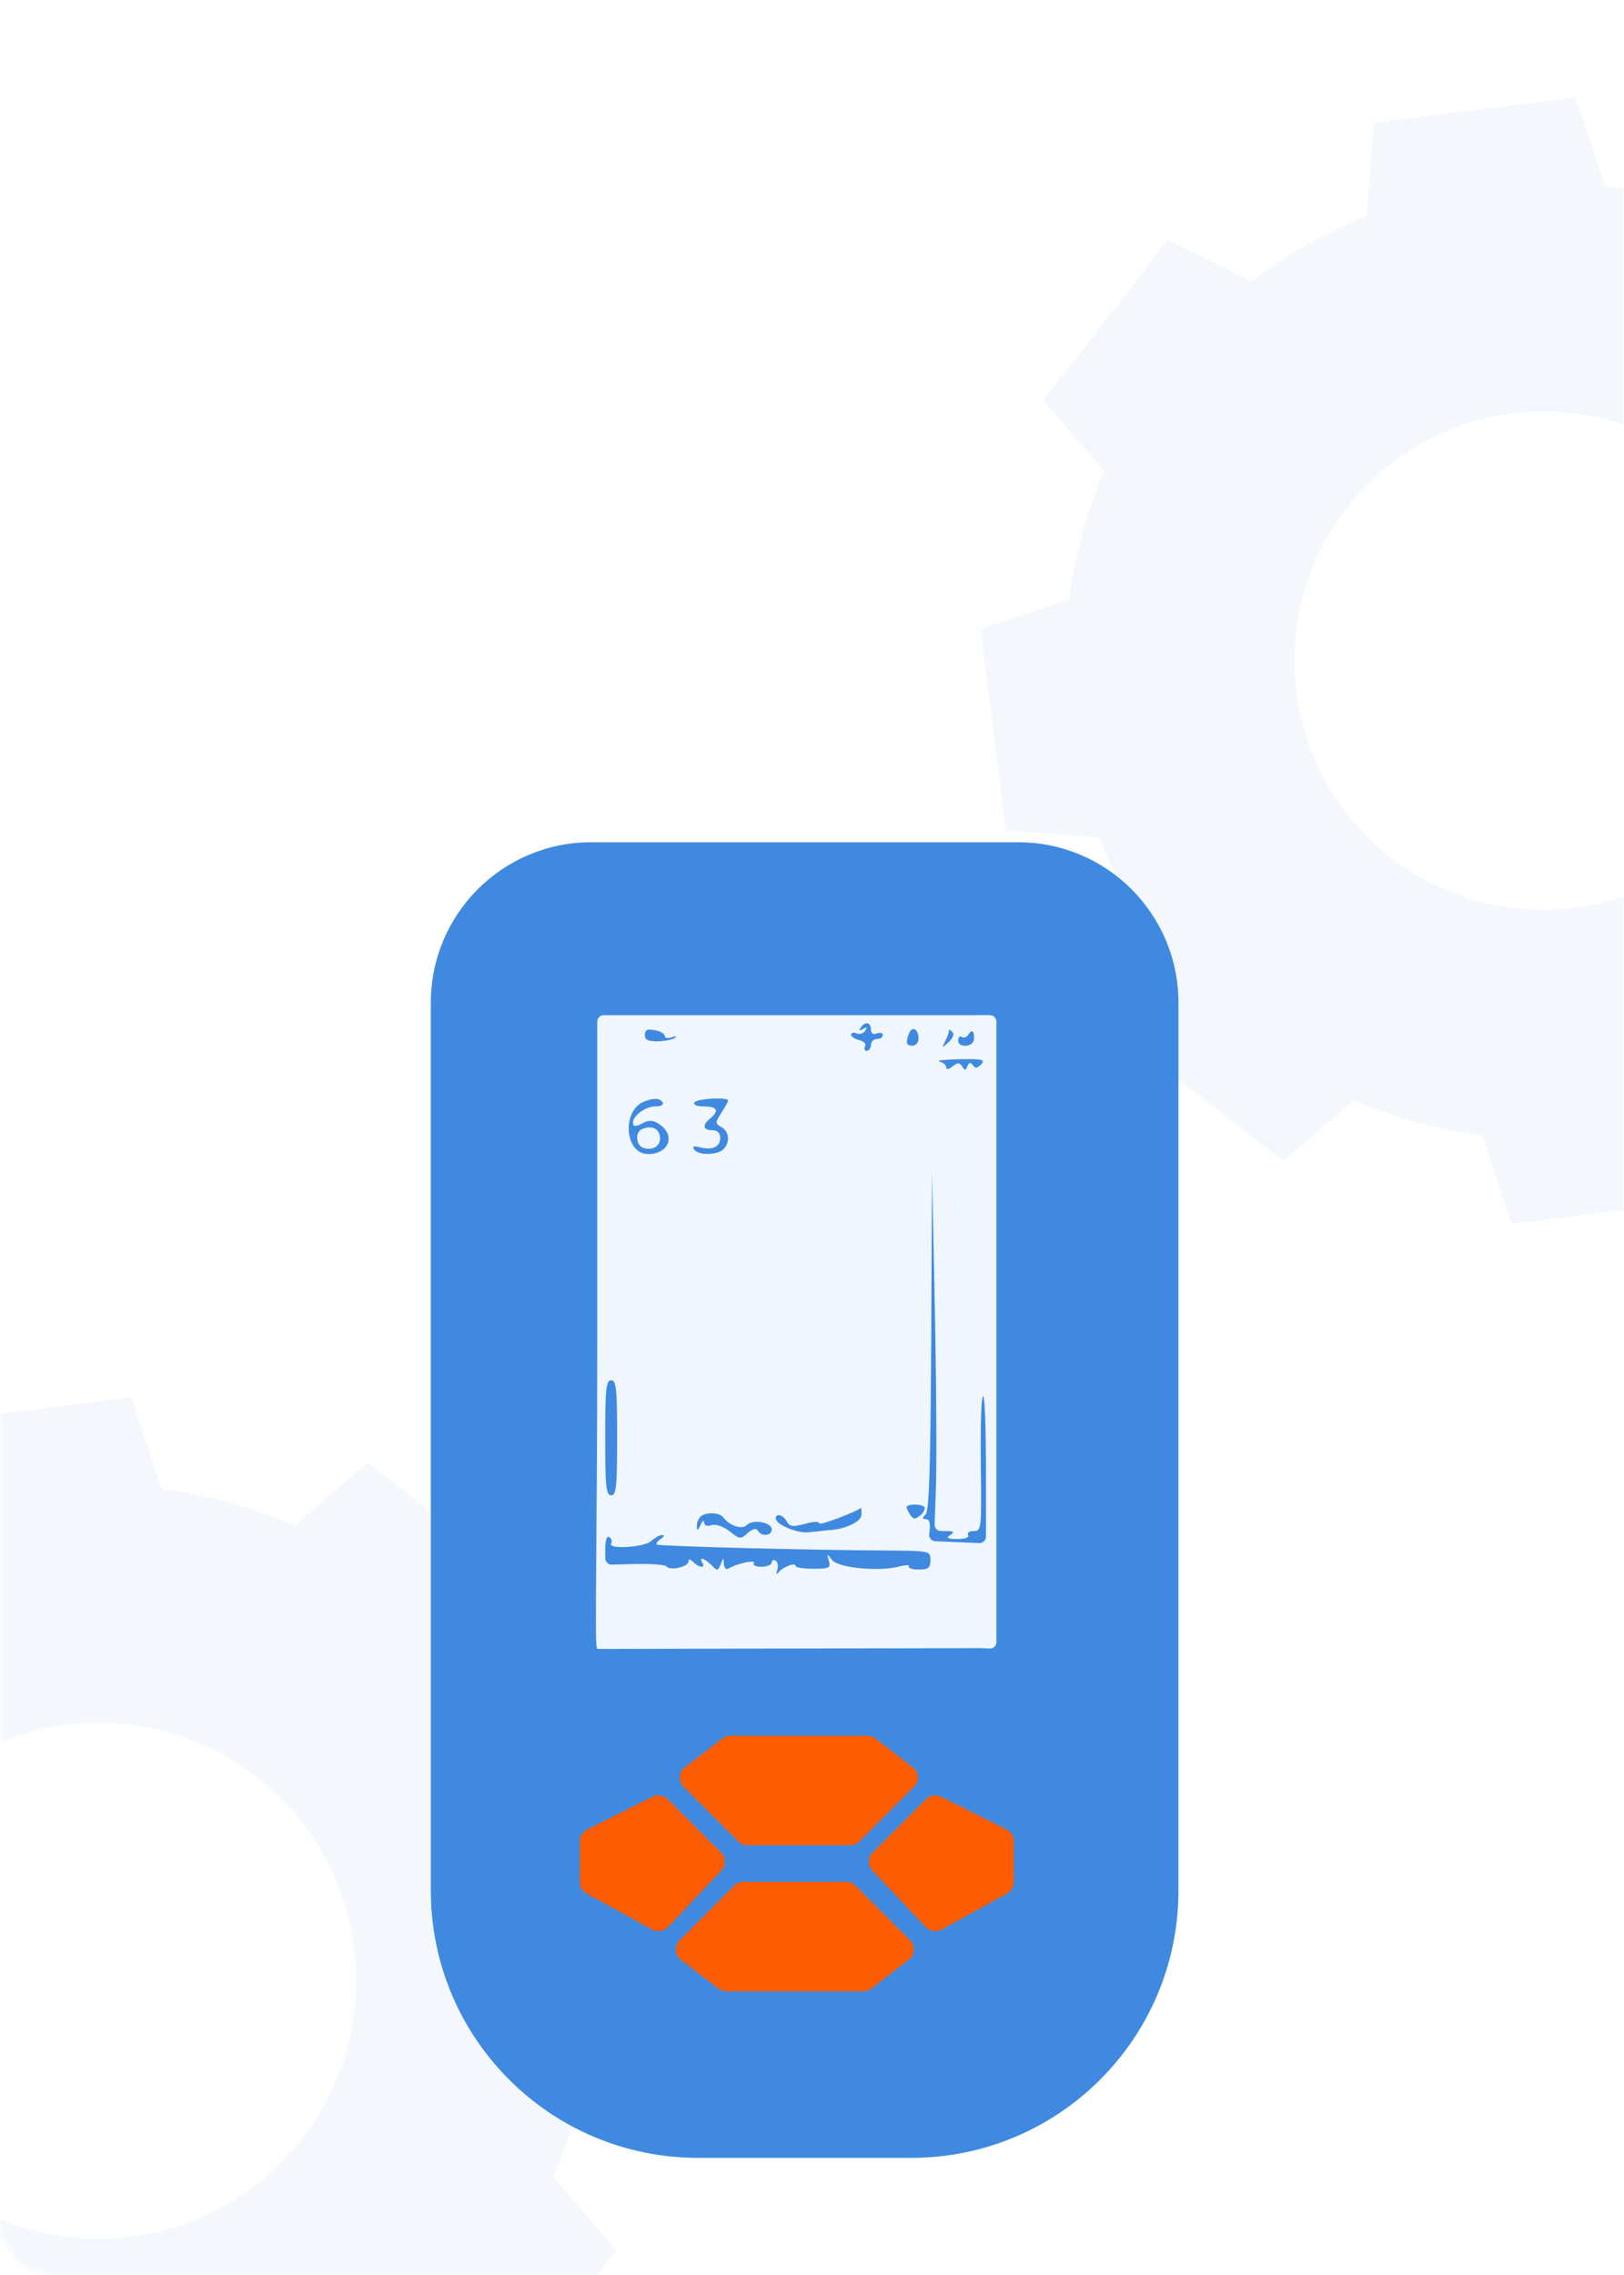 <svg width="320" height="448" viewBox="0 0 320 448" fill="none" xmlns="http://www.w3.org/2000/svg">
<rect x="0" y="0" width="320" height="448" fill="#333333" stroke="none"/>
<g clip-path="url(#clip0_1501_7695)">
<rect width="320" height="448" fill="white"/>
<mask id="mask0_1501_7695" style="mask-type:alpha" maskUnits="userSpaceOnUse" x="0" y="-90" width="320" height="538">
<rect y="-90" width="320" height="538" rx="10" fill="white"/>
</mask>
<g mask="url(#mask0_1501_7695)">
<path d="M108.986 428.699C112.635 420.272 115.019 411.485 116.138 402.602L134.233 396.557L131.65 375.986L129.067 355.416L110.08 353.989C106.793 345.662 102.306 337.725 96.695 330.471L105.181 313.42L88.811 300.706L72.477 287.988L58.052 300.41C49.625 296.763 40.836 294.378 31.952 293.26L25.906 275.169L5.332 277.752L-15.242 280.335L-16.665 299.357C-24.993 302.644 -32.931 307.131 -40.187 312.74L-57.24 304.257L-69.957 320.625L-82.678 336.956L-70.254 351.379C-73.903 359.805 -76.288 368.593 -77.407 377.475L-95.501 383.521L-92.918 404.091L-90.336 424.662L-71.311 426.084C-68.024 434.41 -63.537 442.348 -57.926 449.602L-66.412 466.653L-50.041 479.366L-33.671 492.08L-19.246 479.657C-10.818 483.305 -2.029 485.689 6.855 486.807L12.9 504.899L33.474 502.316L54.048 499.732L55.471 480.71C63.799 477.424 71.738 472.937 78.994 467.327L96.047 475.81L108.763 459.442L121.48 443.074L108.986 428.699ZM-11.796 430.134C-33.937 412.922 -37.935 381.001 -20.719 358.863C-3.502 336.725 28.424 332.725 50.565 349.938C72.706 367.151 76.704 399.072 59.488 421.21C42.271 443.348 10.345 447.347 -11.796 430.134Z" fill="#F0F6FD" fill-opacity="0.7"/>
<path d="M390.658 167.44C394.181 159.302 396.485 150.815 397.565 142.236L415.041 136.398L412.546 116.531L410.052 96.665L391.714 95.287C388.54 87.245 384.206 79.58 378.788 72.574L386.983 56.106L371.173 43.828L355.399 31.545L341.467 43.542C333.328 40.019 324.84 37.717 316.26 36.637L310.421 19.165L290.552 21.659L270.682 24.154L269.308 42.525C261.265 45.699 253.598 50.033 246.59 55.45L230.121 47.257L217.84 63.065L205.554 78.837L217.552 92.766C214.029 100.904 211.725 109.391 210.645 117.97L193.17 123.808L195.664 143.674L198.158 163.541L216.532 164.914C219.706 172.956 224.04 180.621 229.458 187.627L221.263 204.095L237.073 216.373L252.883 228.651L266.815 216.654C274.954 220.177 283.442 222.479 292.022 223.559L297.861 241.032L317.73 238.537L337.6 236.042L338.974 217.671C347.018 214.497 354.684 210.164 361.692 204.746L378.161 212.939L390.443 197.131L402.724 181.323L390.658 167.44ZM274.01 168.826C252.627 152.203 248.765 121.374 265.392 99.994C282.02 78.614 312.853 74.751 334.236 91.375C355.619 107.998 359.481 138.827 342.854 160.207C326.226 181.587 295.393 185.45 274.01 168.826Z" fill="#F0F6FD" fill-opacity="0.7"/>
</g>
<path d="M84.893 197.443C84.893 180 99.034 165.859 116.477 165.859H200.625C218.069 165.859 232.209 180 232.209 197.443V372.293C232.209 401.365 208.642 424.933 179.569 424.933H137.533C108.461 424.933 84.893 401.365 84.893 372.293V197.443Z" fill="#3F8AE0"/>
<rect x="118.745" y="199.727" width="78.645" height="123.097" fill="#3F8AE0"/>
<path d="M117.691 262.505C117.691 303.515 117.156 322.169 117.572 324.473C117.607 324.667 117.771 324.715 117.969 324.714C123.054 324.706 190.436 324.555 193.417 324.555L194.998 324.64C195.725 324.679 196.337 324.1 196.337 323.372V262.505V201.176C196.337 200.474 195.768 199.906 195.066 199.906L156.766 199.908H118.961C118.26 199.908 117.691 200.477 117.691 201.178V262.505ZM171.614 202.722C171.614 203.503 172.083 203.816 172.786 203.503C173.411 203.269 173.958 203.425 173.958 203.816C173.958 204.285 173.411 204.597 172.786 204.597C172.161 204.597 171.614 205.144 171.614 205.769C171.614 206.395 171.223 206.942 170.754 206.942C170.364 206.942 170.207 206.551 170.442 206.082C170.754 205.613 170.285 205.066 169.348 204.832C168.41 204.597 167.706 204.128 167.706 203.738C167.706 203.347 168.175 203.269 168.801 203.503C169.426 203.738 170.129 203.503 170.52 202.956C170.911 202.331 170.754 202.175 170.051 202.644C169.348 203.034 169.191 202.956 169.582 202.409C170.364 201.081 171.614 201.237 171.614 202.722ZM130.977 203.972C130.977 204.441 131.602 204.519 132.305 204.285C133.087 203.972 133.399 204.05 133.009 204.363C132.696 204.675 131.211 204.988 129.726 205.066C127.694 205.066 127.069 204.832 127.069 203.816C127.069 202.8 127.538 202.565 129.023 202.878C130.117 203.034 130.977 203.581 130.977 203.972ZM180.992 204.519C180.992 205.301 180.445 205.926 179.819 205.926C178.569 205.926 178.413 205.379 179.116 203.503C179.741 201.94 180.992 202.644 180.992 204.519ZM186.931 205.222C185.524 206.473 185.524 206.473 186.306 204.91C186.646 204.23 186.904 203.55 186.96 203.168C186.989 202.973 186.92 202.698 187.096 202.786C187.205 202.84 187.36 202.949 187.556 203.112C188.103 203.581 187.869 204.285 186.931 205.222ZM191.933 204.441C191.933 205.301 191.307 205.848 190.37 205.926C189.432 206.004 188.807 205.613 188.807 204.91C188.807 204.285 189.119 203.894 189.51 204.207C189.901 204.441 190.448 204.285 190.76 203.816C191.464 202.644 191.933 202.878 191.933 204.441ZM193.339 209.599C192.558 210.38 192.167 210.458 191.698 209.755C191.229 209.13 190.917 209.208 190.604 209.99C190.291 210.849 190.057 210.849 189.588 209.99C189.041 209.208 188.728 209.208 187.712 209.99C186.931 210.615 186.462 210.693 186.462 210.224C186.462 209.755 185.837 209.208 185.134 209.052C184.352 208.817 186.15 208.661 189.041 208.583C193.495 208.505 194.199 208.661 193.339 209.599ZM130.586 217.101C130.82 217.57 130.195 217.882 129.101 217.882C127.226 217.882 124.725 219.68 124.725 221.087C124.725 221.946 125.272 221.946 126.991 221.008C128.007 220.54 128.867 220.618 130.039 221.477C133.165 223.665 131.758 227.26 127.694 227.26C123.006 227.26 122.459 218.508 127.069 216.867C128.945 216.163 130.039 216.241 130.586 217.101ZM143.48 216.71C143.48 216.945 142.855 218.039 142.152 219.133C140.902 221.087 140.902 221.243 142.152 221.946C143.715 222.806 143.871 224.994 142.543 226.323C141.37 227.495 137.463 227.573 136.76 226.323C136.369 225.697 136.76 225.619 137.932 225.932C140.355 226.557 141.918 225.854 141.918 224.056C141.918 223.118 141.37 222.571 140.355 222.571C138.479 222.571 138.323 221.555 139.964 220.227C141.761 218.742 141.37 217.882 138.713 217.882C137.385 217.882 136.525 217.57 136.838 217.101C137.307 216.32 143.48 216.007 143.48 216.71ZM184.43 292.671L184.164 300.186C184.139 300.905 184.714 301.501 185.433 301.501H186.228C187.947 301.501 188.181 301.658 187.244 302.283C186.384 302.83 186.697 303.064 188.65 303.064C190.213 303.064 191.073 302.752 190.76 302.283C190.526 301.814 190.995 301.501 191.854 301.501C193.417 301.501 193.417 301.032 193.261 288.216C193.183 280.87 193.339 274.931 193.73 274.931C194.043 274.931 194.277 281.417 194.277 289.388V302.6C194.277 303.322 193.676 303.899 192.954 303.869L188.65 303.689L184.301 303.511C183.567 303.481 183.012 302.837 183.09 302.107L183.18 301.267C183.336 299.938 183.102 299.157 182.477 299.157C181.695 299.157 181.695 298.922 182.398 298.219C183.102 297.516 183.336 288.685 183.492 263.99L183.649 230.777L184.196 257.347C184.508 271.961 184.587 287.903 184.43 292.671ZM121.599 283.136C121.599 292.671 121.443 294.468 120.427 294.468C119.411 294.468 119.254 292.671 119.254 283.136C119.254 273.602 119.411 271.805 120.427 271.805C121.443 271.805 121.599 273.602 121.599 283.136ZM182.164 296.812C182.32 297.125 182.008 297.906 181.304 298.454C180.288 299.235 179.976 299.235 179.351 298.297C178.96 297.672 178.647 297.047 178.647 296.812C178.647 296.109 181.695 296.109 182.164 296.812ZM169.738 298.297C169.738 299.704 166.3 301.267 163.018 301.345C162.392 301.423 160.829 301.579 159.501 301.736C157.235 302.048 152.858 300.251 152.858 299.001C152.858 297.906 154.343 298.297 155.046 299.626C155.593 300.642 156.219 300.72 158.563 300.095C160.204 299.626 161.455 299.548 161.455 300.017C161.455 300.45 168.281 297.873 169.485 297.052C169.619 296.961 169.708 296.944 169.72 297.105C169.738 297.362 169.738 297.815 169.738 298.297ZM142.543 298.844C143.793 300.485 146.216 301.267 147.153 300.329C148.326 299.079 152.077 299.782 152.077 301.189C152.077 302.439 150.045 302.674 149.342 301.423C148.951 300.876 148.326 301.032 147.31 301.892C145.981 303.142 145.747 303.142 143.793 301.579C142.543 300.564 141.058 300.095 140.198 300.329C139.339 300.642 138.792 300.407 138.713 299.782C138.713 299.235 138.401 299.469 138.01 300.329C137.541 301.423 137.307 301.501 137.307 300.642C137.229 300.017 137.619 299.079 138.01 298.688C139.026 297.672 141.839 297.828 142.543 298.844ZM120.427 303.924C119.645 305.174 127.069 304.705 128.32 303.455C129.023 302.83 129.961 302.283 130.43 302.283C130.977 302.283 130.899 302.595 130.195 303.064C129.71 303.368 129.413 303.718 129.378 303.969C129.359 304.098 129.462 304.18 129.591 304.198C132.043 304.532 158.767 305.256 174.974 305.331C183.18 305.409 183.336 305.409 183.336 307.206C183.336 308.769 182.945 309.082 180.992 309.082C179.883 309.082 179.081 308.836 179.078 308.562C179.076 308.486 179.157 308.417 179.129 308.346C179.052 308.15 178.331 308.187 177.319 308.457C173.333 309.551 165.128 308.769 163.955 307.206C162.939 305.878 162.861 305.878 163.33 307.362C163.721 308.769 163.408 308.925 160.282 308.925C158.329 308.925 156.766 308.691 156.766 308.378C156.766 307.597 154.187 308.613 153.405 309.629C152.936 310.176 152.858 309.941 153.171 309.16C153.405 308.378 153.249 307.597 152.858 307.362C152.389 307.05 152.077 307.284 152.077 307.675C152.077 308.144 151.139 308.535 150.045 308.535C149.063 308.535 148.396 308.283 148.495 307.949C148.521 307.863 148.604 307.789 148.585 307.701C148.47 307.161 145.017 307.975 143.48 308.925C143.09 309.16 142.699 308.769 142.621 307.988C142.621 306.659 142.543 306.659 141.996 308.066C141.449 309.394 141.37 309.394 140.198 308.222C138.792 306.815 137.619 306.503 138.401 307.753C139.104 308.847 137.776 308.769 136.603 307.597C135.978 306.972 135.666 306.972 135.666 307.519C135.666 308.535 131.915 309.394 131.367 308.457C131.133 308.144 128.32 307.909 125.116 307.988L120.558 308.109C119.844 308.128 119.254 307.554 119.254 306.84V305.174C119.254 303.377 119.567 302.361 120.036 302.674C120.505 302.986 120.661 303.533 120.427 303.924Z" fill="#F0F6FD"/>
<path d="M126.53 222.338C125.124 222.885 125.28 225.464 126.687 226.011C128.64 226.714 130.282 225.62 130.047 223.823C129.813 222.182 128.328 221.557 126.53 222.338Z" fill="#F0F6FD"/>
<path d="M131.555 354.291L142.067 364.804C143.049 365.785 143.071 367.369 142.118 368.378L131.61 379.504C130.808 380.353 129.533 380.553 128.51 379.99L115.598 372.889C114.779 372.438 114.27 371.577 114.27 370.642V362.558C114.27 361.587 114.819 360.699 115.687 360.265L128.595 353.811C129.582 353.317 130.775 353.511 131.555 354.291Z" fill="#FD5C00"/>
<path d="M182.474 354.291L171.962 364.804C170.98 365.785 170.958 367.369 171.91 368.378L182.419 379.504C183.221 380.353 184.495 380.553 185.519 379.99L198.43 372.889C199.25 372.438 199.759 371.577 199.759 370.642V362.558C199.759 361.587 199.21 360.699 198.341 360.265L185.434 353.811C184.447 353.317 183.254 353.511 182.474 354.291Z" fill="#FD5C00"/>
<path d="M167.531 363.375H147.286C146.606 363.375 145.954 363.105 145.473 362.624L134.708 351.859C133.613 350.764 133.731 348.957 134.958 348.013L142.337 342.337C142.785 341.992 143.335 341.805 143.901 341.805H170.917C171.483 341.805 172.032 341.992 172.481 342.337L179.86 348.013C181.087 348.957 181.205 350.764 180.11 351.859L169.345 362.624C168.864 363.105 168.212 363.375 167.531 363.375Z" fill="#FD5C00"/>
<path d="M166.734 370.562H146.489C145.808 370.562 145.156 370.832 144.675 371.313L133.91 382.078C132.815 383.173 132.933 384.981 134.16 385.924L141.539 391.601C141.988 391.946 142.537 392.133 143.103 392.133H170.119C170.685 392.133 171.235 391.946 171.683 391.601L179.062 385.924C180.289 384.981 180.407 383.173 179.312 382.078L168.547 371.313C168.066 370.832 167.414 370.562 166.734 370.562Z" fill="#FD5C00"/>
</g>
<defs>
<clipPath id="clip0_1501_7695">
<rect width="320" height="448" fill="white"/>
</clipPath>
</defs>
</svg>
